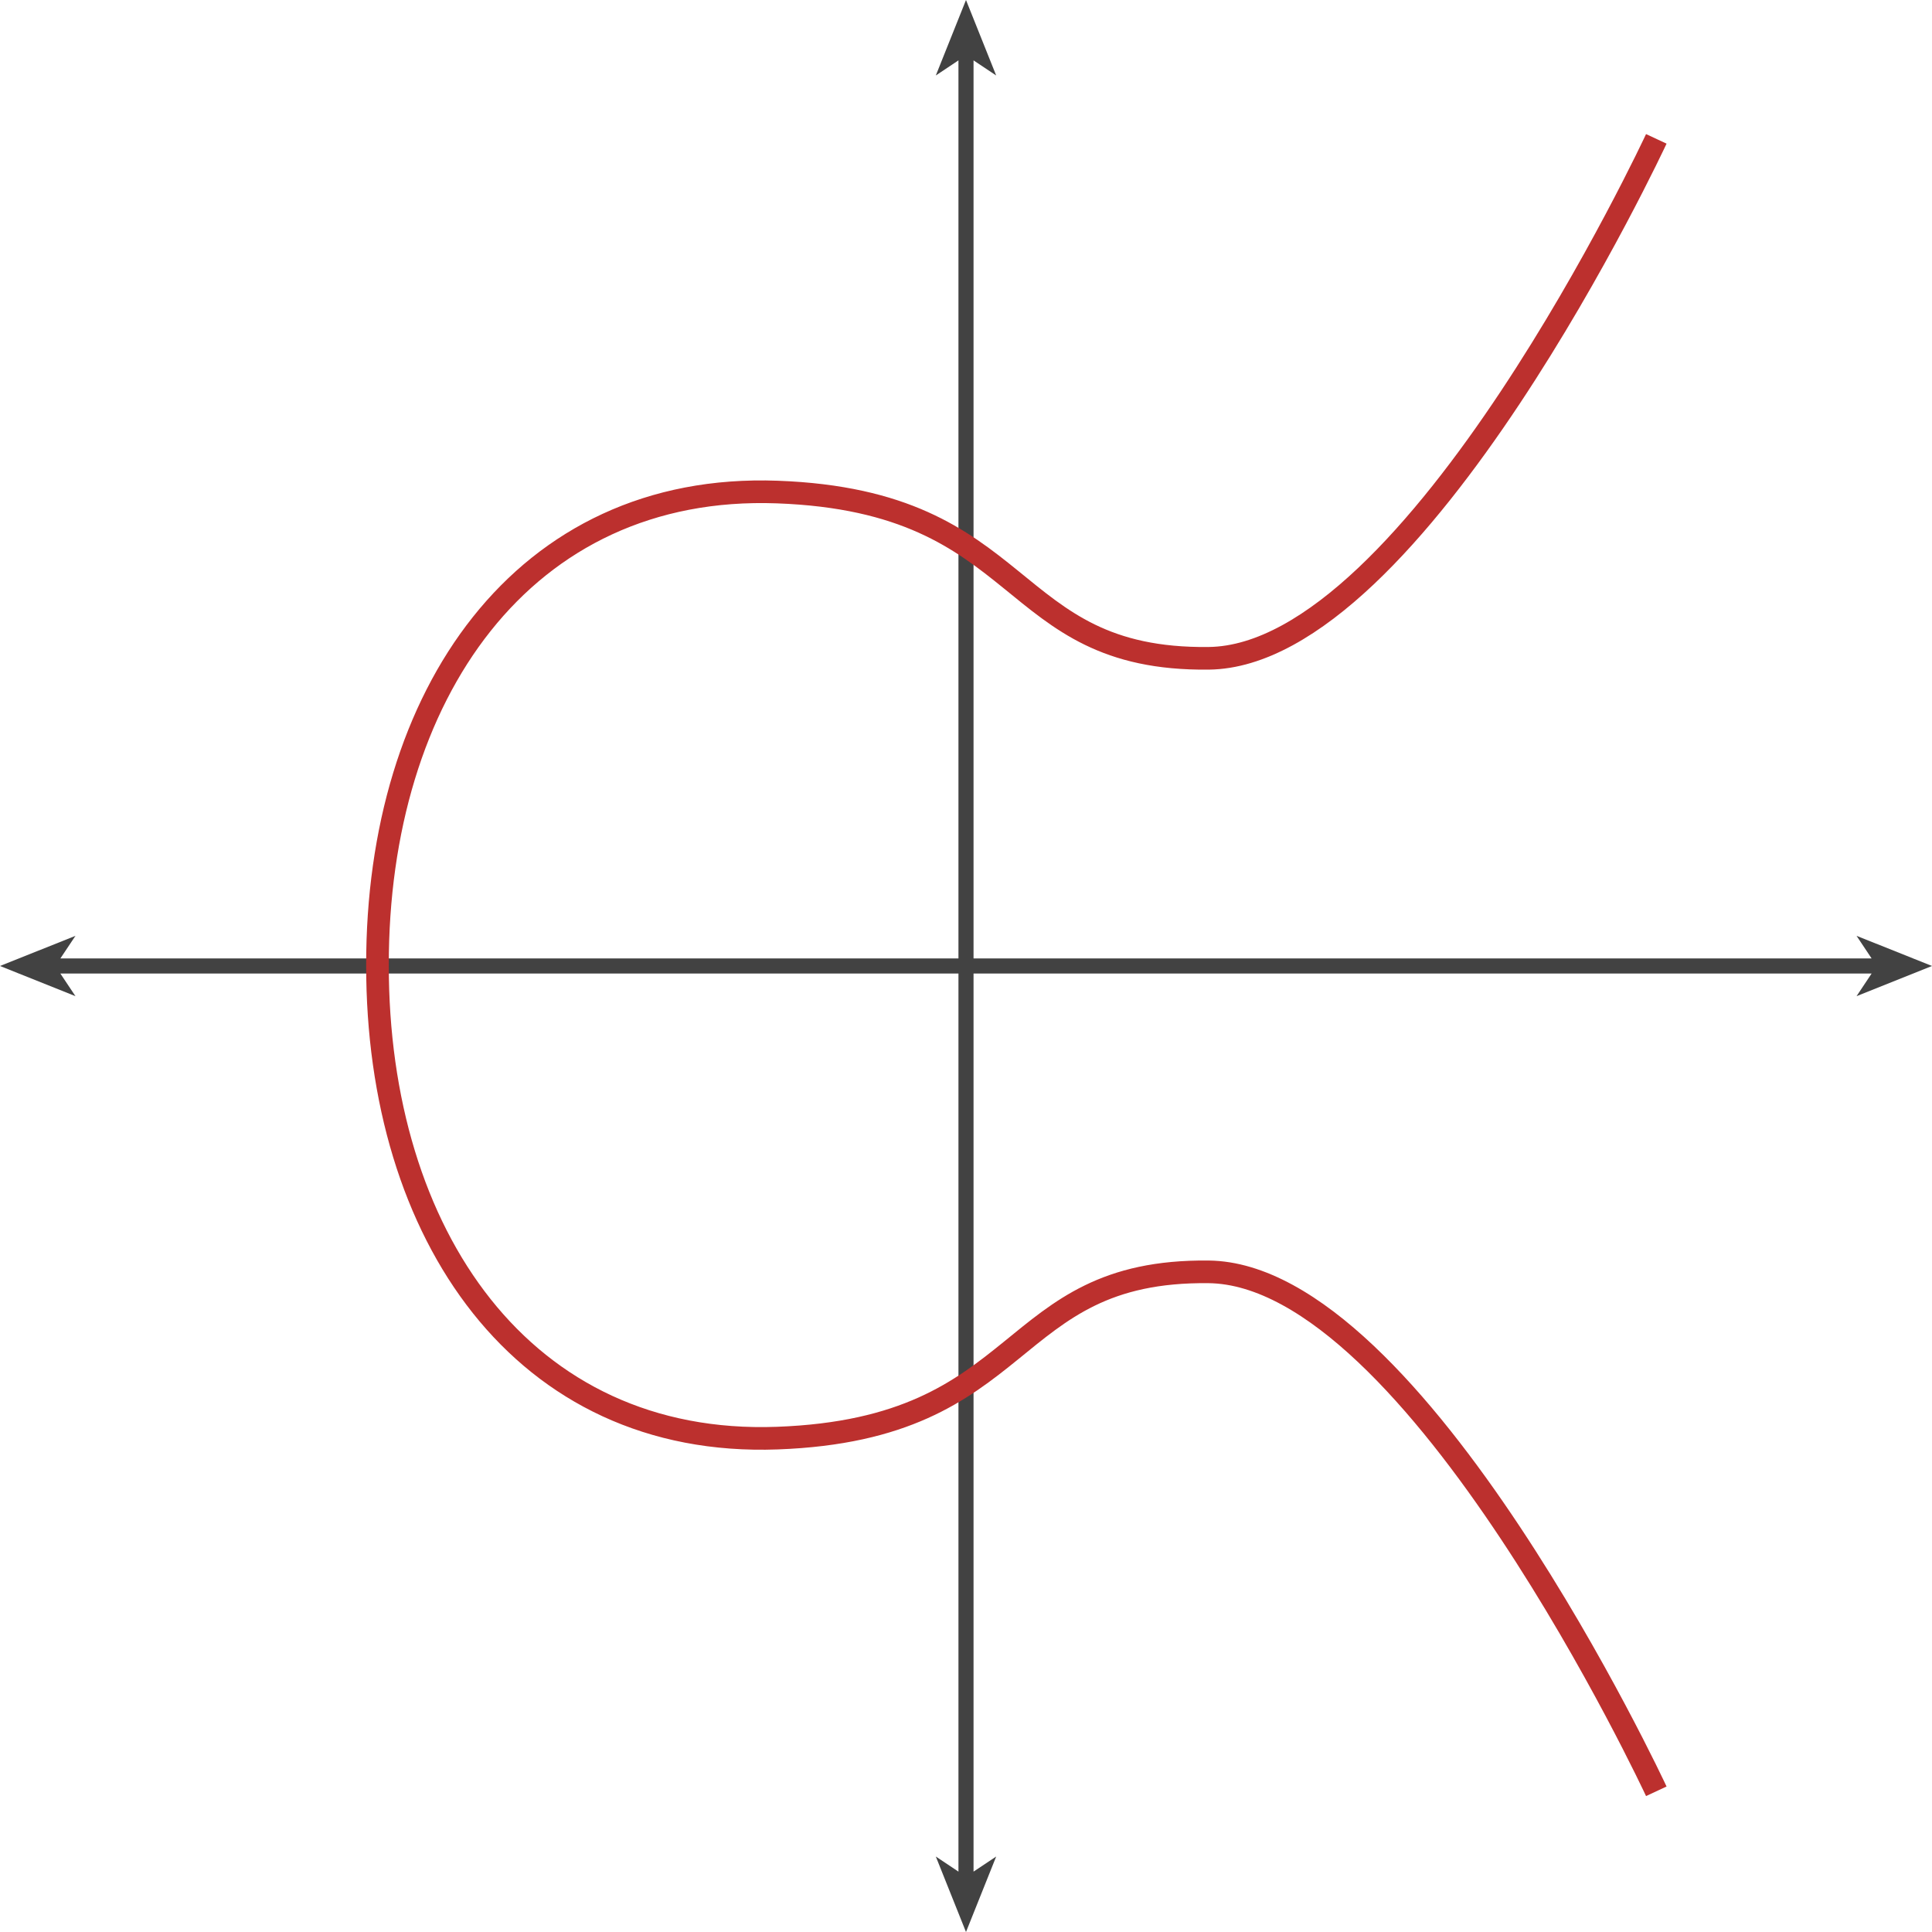<svg xmlns="http://www.w3.org/2000/svg" viewBox="0 0 135.467 135.467" height="512" width="512"><path d="M4.233 68.262l1.059 1.588L0 67.733l5.292-2.116-1.059 1.587h127l-1.058-1.587 5.292 2.116-5.292 2.117 1.058-1.588h-63.5z" fill="#424242"/><path d="M67.204 4.233l-1.587 1.059L67.733 0l2.117 5.292-1.588-1.059v127l1.588-1.058-2.117 5.292-2.116-5.292 1.587 1.058v-63.5z" fill="#424242"/><path d="M116.136 9.737S99.263 45.994 84.75 46.159c-14.513.166-12.383-11.004-30.246-11.658-17.863-.654-28.057 14.271-28.036 33.168-.02 18.897 10.173 33.822 28.036 33.168 17.863-.654 15.733-11.824 30.246-11.658 14.513.165 31.386 36.422 31.386 36.422" fill="none" stroke="#bc302e" stroke-width="1.587"/></svg>